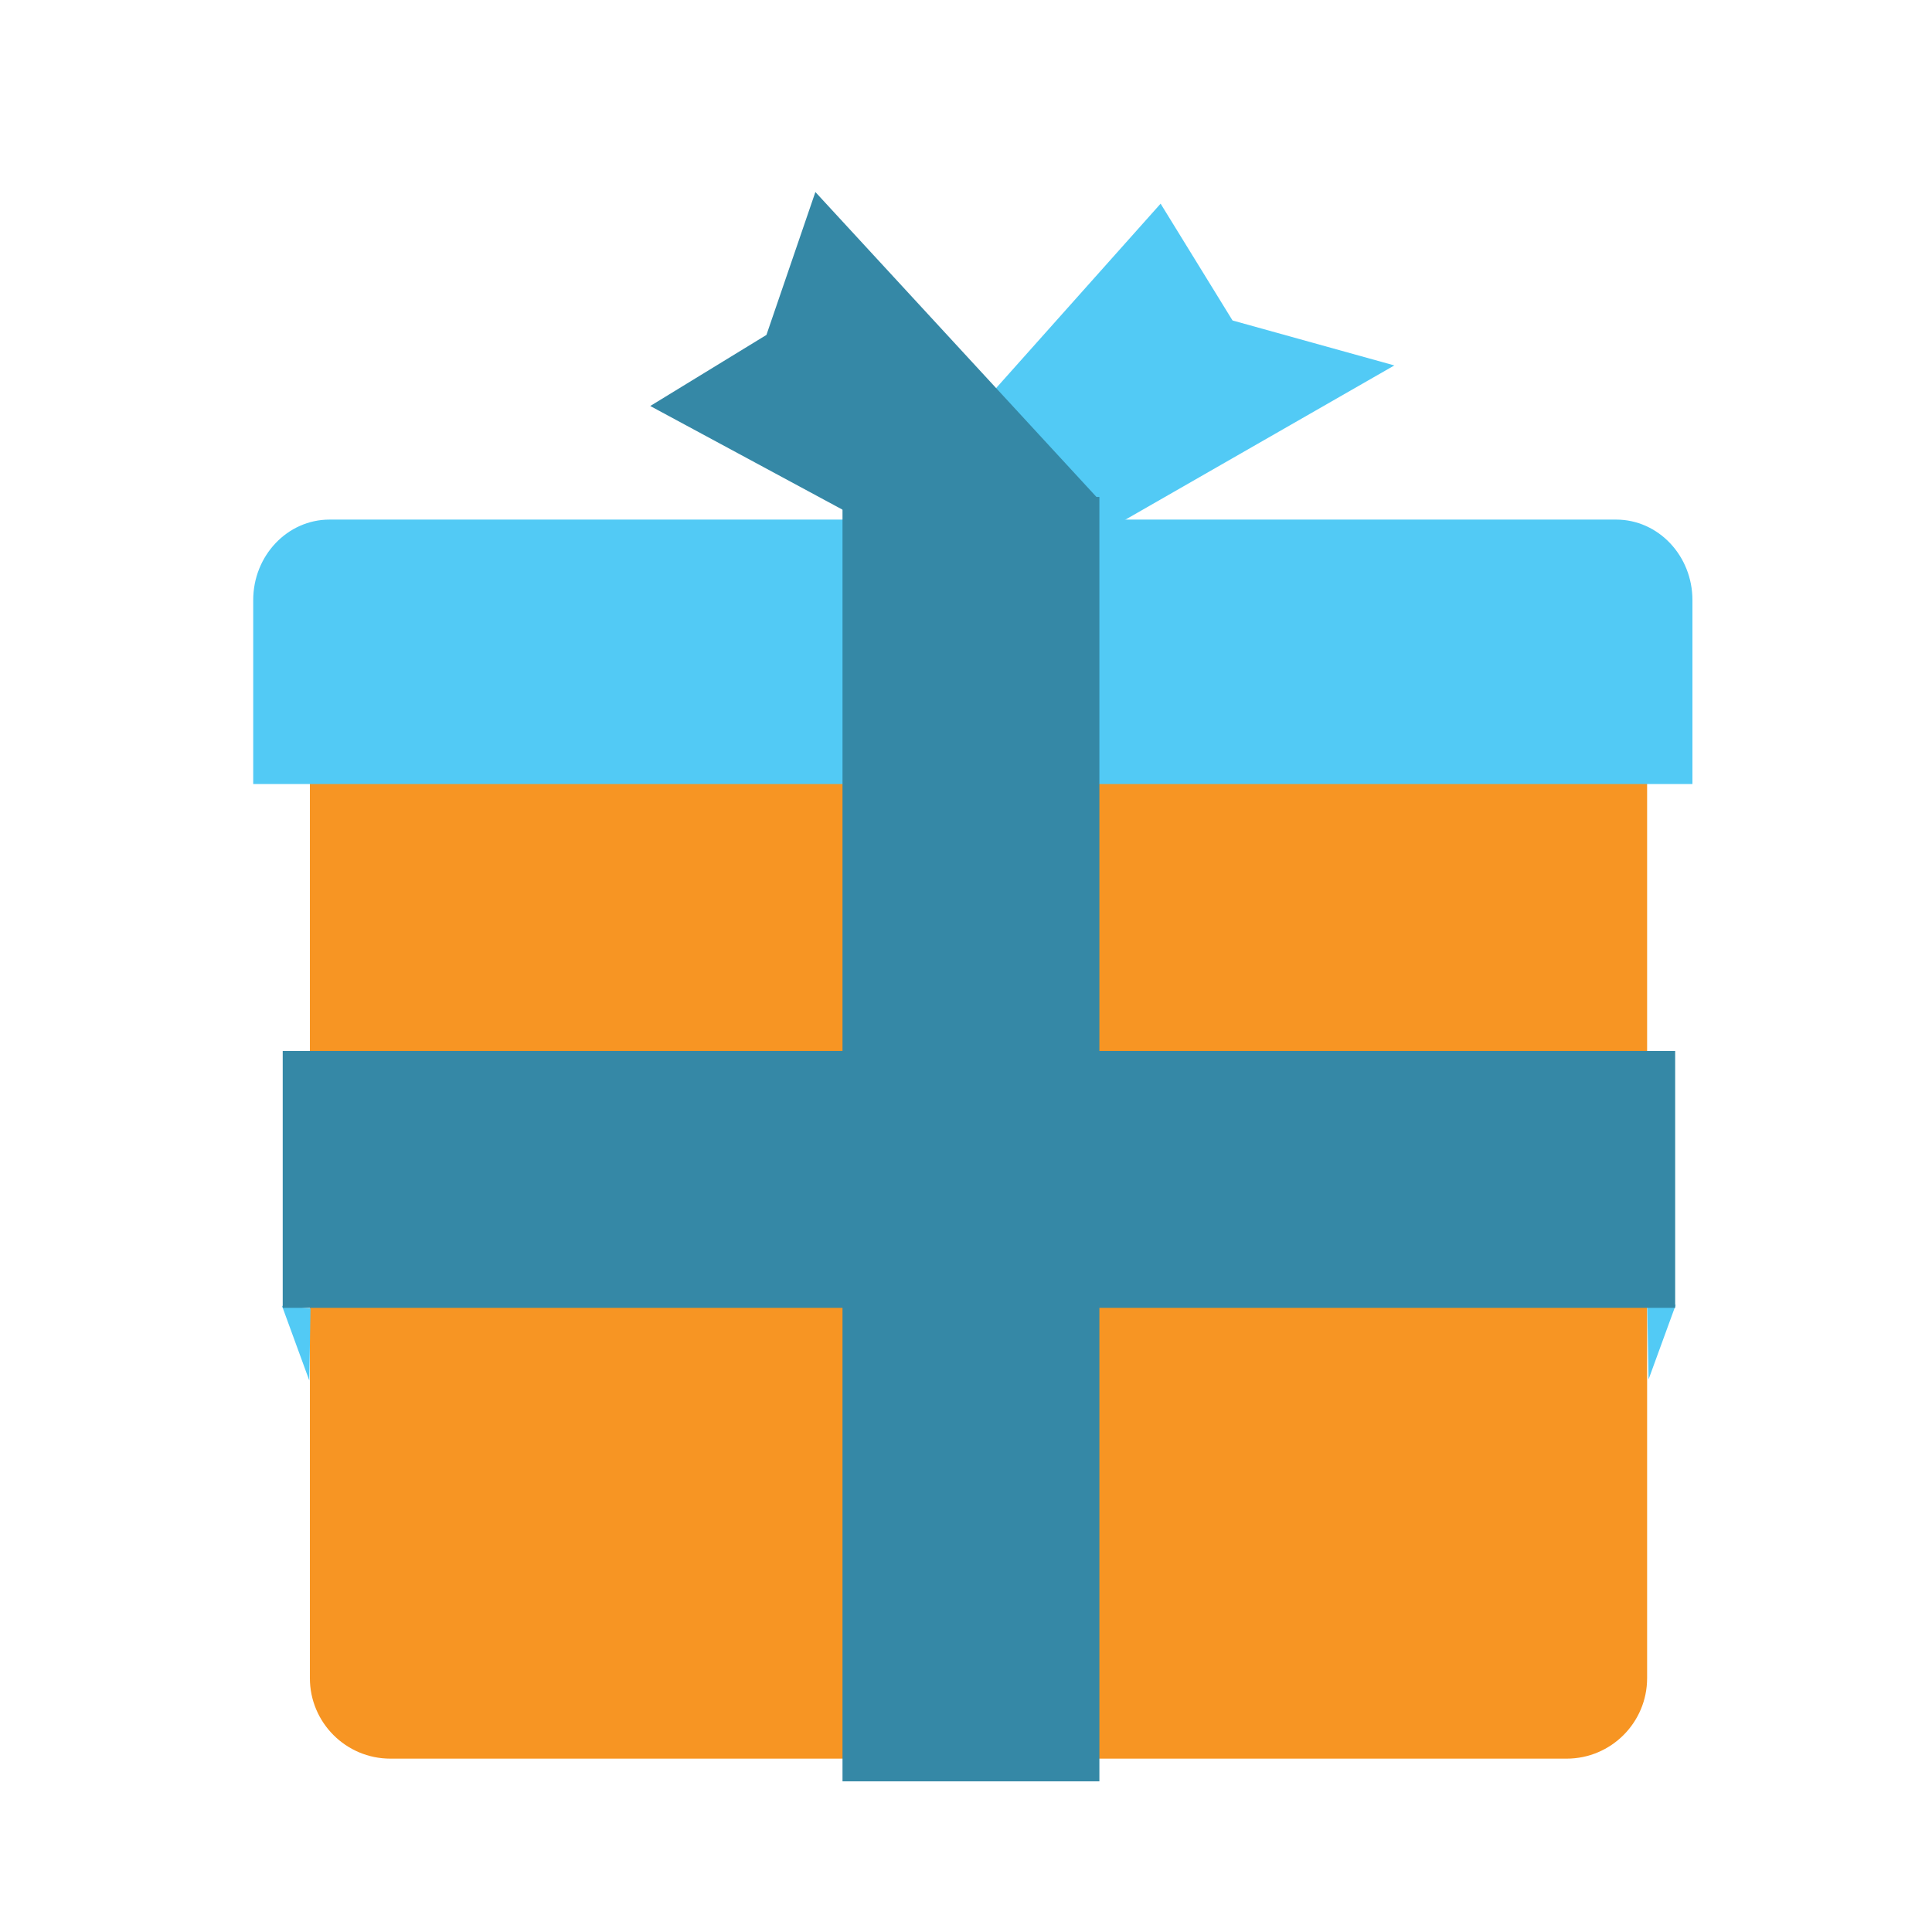 <?xml version="1.0" encoding="utf-8"?>
<!DOCTYPE svg PUBLIC "-//W3C//DTD SVG 1.1//EN" "http://www.w3.org/Graphics/SVG/1.1/DTD/svg11.dtd">
<svg version="1.1"
	 xmlns="http://www.w3.org/2000/svg" xmlns:xlink="http://www.w3.org/1999/xlink"
	 x="0px" y="0px" width="48px" height="48px" viewBox="-6.291 -4.771 48 48">
<defs>
</defs>
<path fill="#F79523" d="M34.631,36.922c0,1.104-0.896,2-2,2H3.408c-1.104,0-2-0.896-2-2V14.268c0-1.104,0.896-2,2-2h29.223
	c1.104,0,2,0.896,2,2V36.922z"/>
<polyline fill="#52CAF5" points="0.733,27.722 1.393,29.527 1.424,27.735 0.717,27.673 "/>
<polyline fill="#52CAF5" points="35.326,27.694 34.667,29.5 34.635,27.708 35.343,27.646 "/>
<path fill="#52CAF5" d="M35.757,14.708v-4.57c0-1.104-0.849-2-1.896-2H1.896c-1.047,0-1.896,0.896-1.896,2v4.57H35.757z"/>
<polygon fill="#52CAF5" points="20.758,8.662 28.351,4.308 24.331,3.191 22.544,0.289 15.175,8.551 "/>
<rect x="14.641" y="7.576" fill="#3588A6" width="6.382" height="31.91"/>
<rect x="0.733" y="21.34" fill="#3588A6" width="34.595" height="6.382"/>
<polygon fill="#3588A6" points="14.803,7.979 9.864,5.316 12.751,3.55 13.967,0 21.006,7.636 "/>
</svg>
